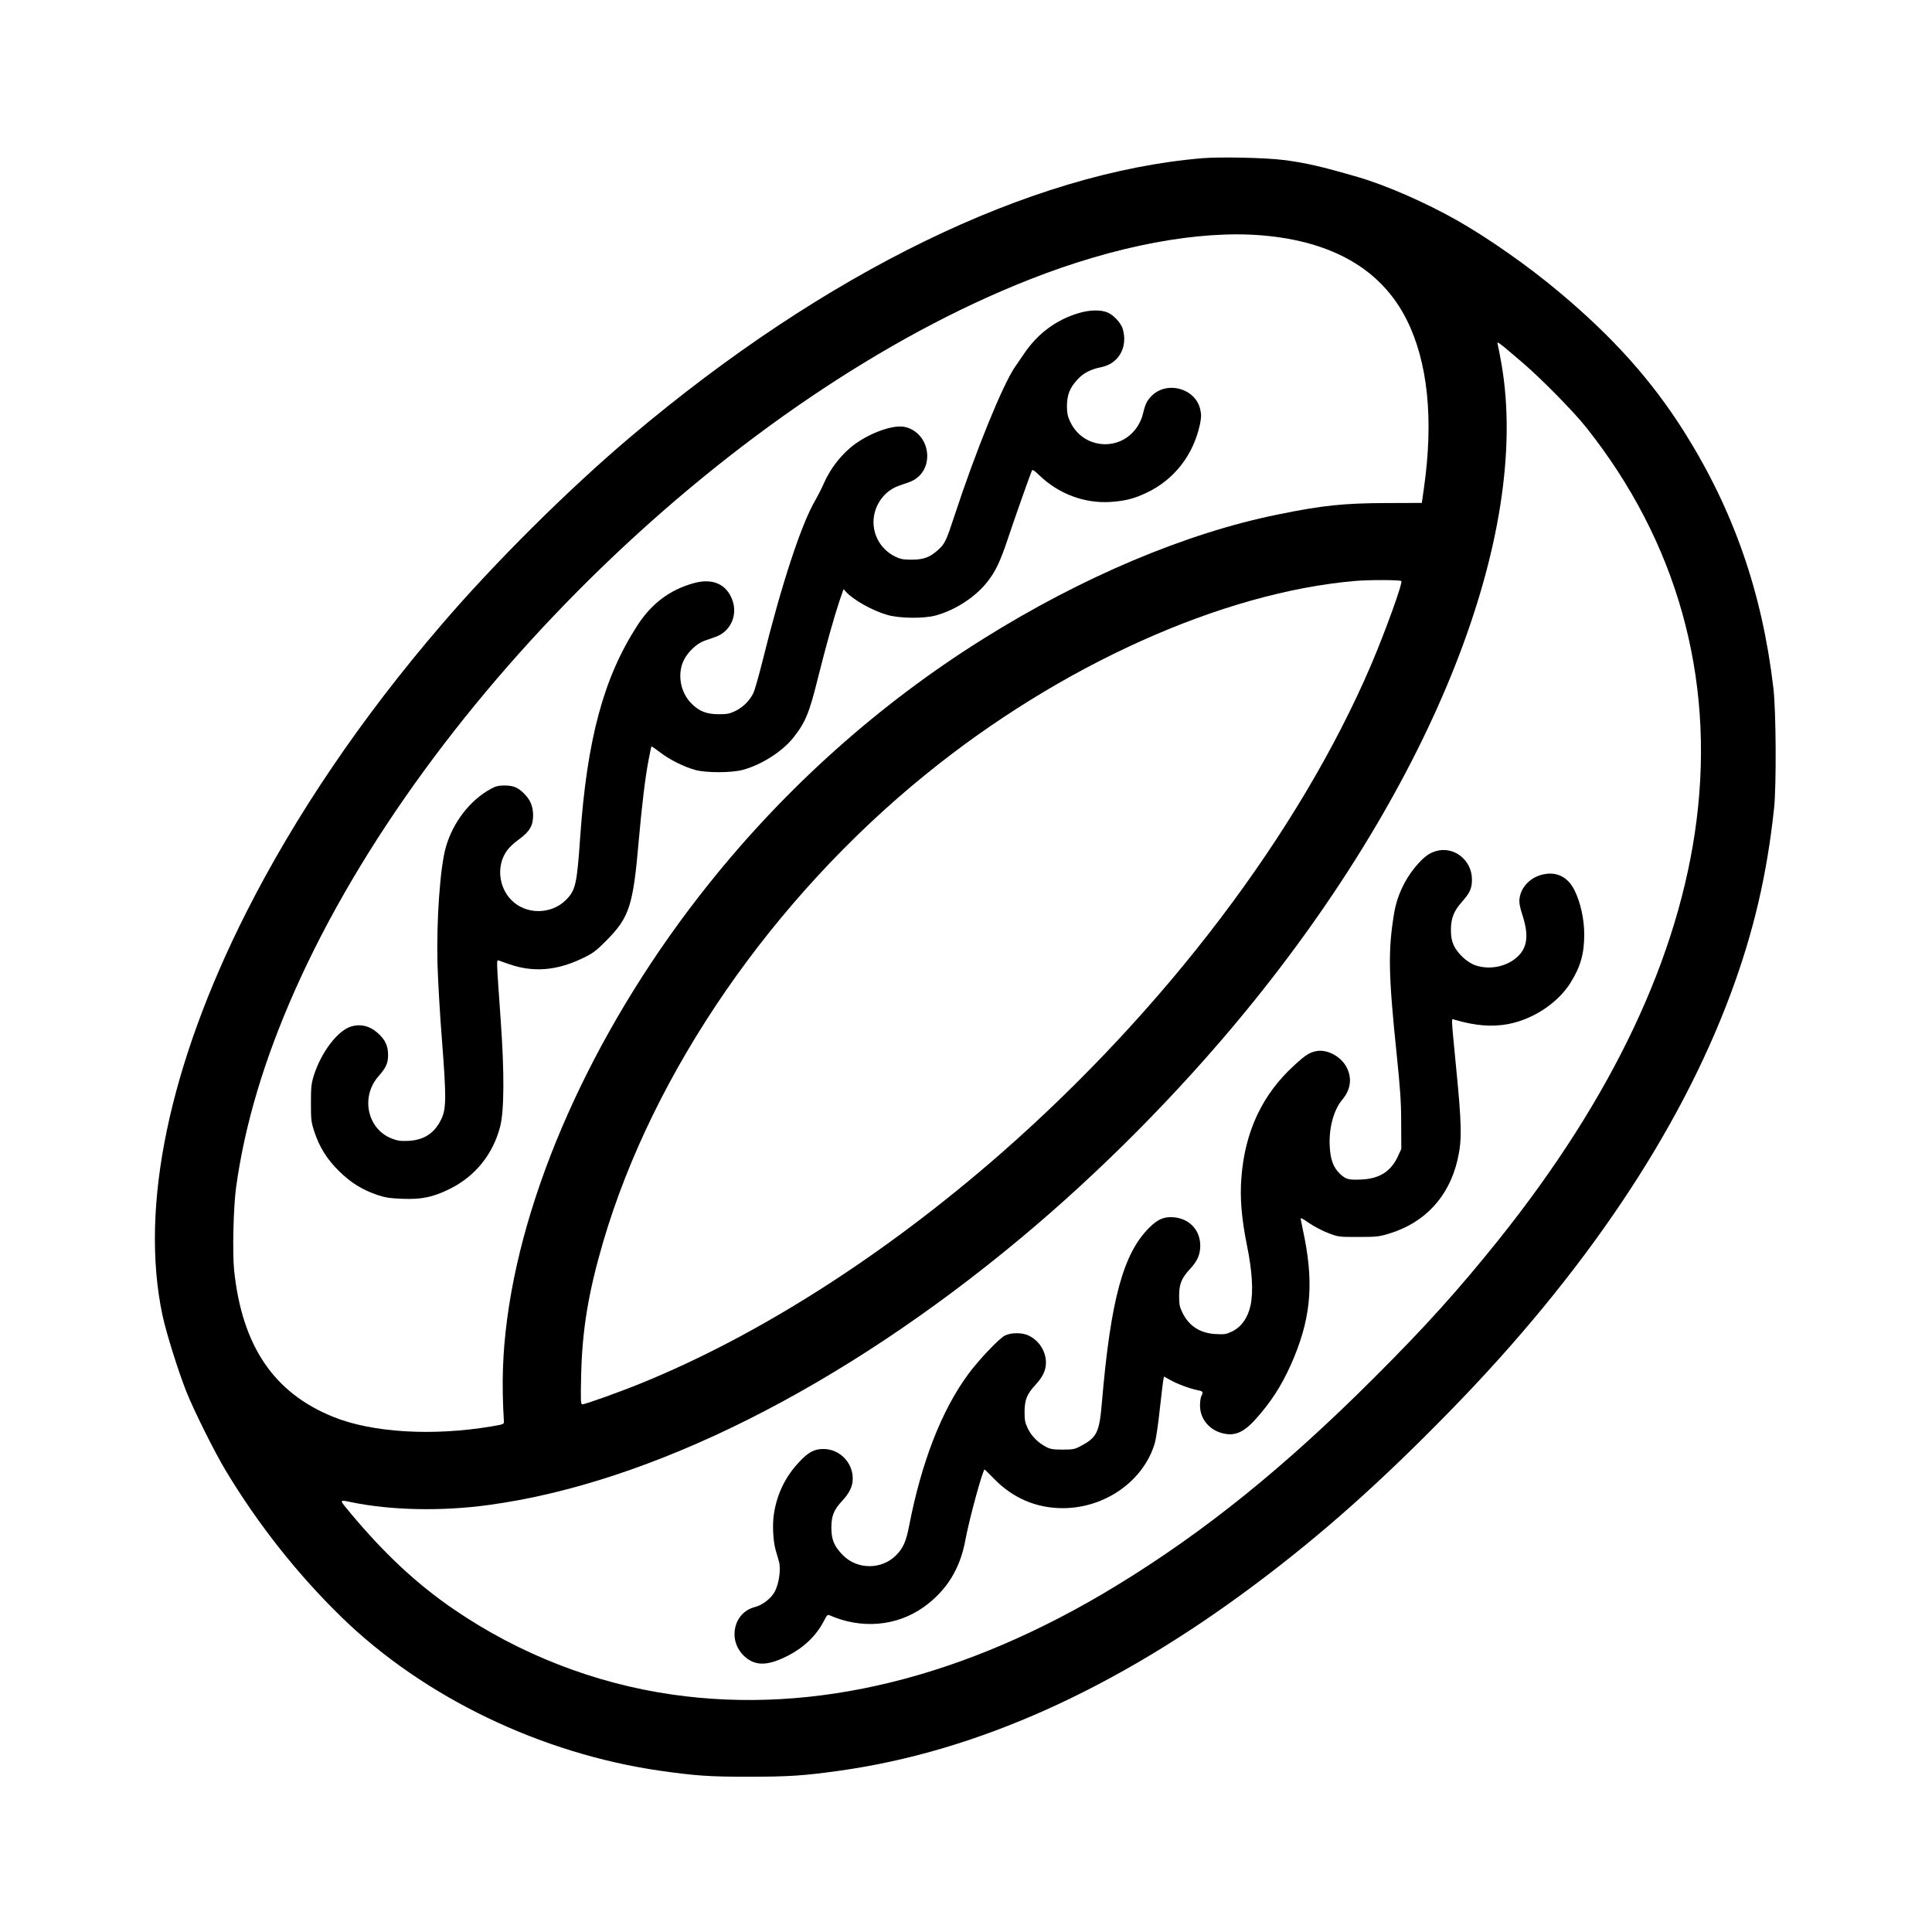 <?xml version="1.0" standalone="no"?>
<!DOCTYPE svg PUBLIC "-//W3C//DTD SVG 20010904//EN"
 "http://www.w3.org/TR/2001/REC-SVG-20010904/DTD/svg10.dtd">
<svg version="1.0" xmlns="http://www.w3.org/2000/svg"
 width="1600pt" height="1600pt" viewBox="0 0 1600 1600"
 preserveAspectRatio="xMidYMid meet">

<g transform="translate(0,1600) scale(0.1,-0.1)"
fill="#000000" stroke="none">
<path d="M9960 14690 c-1430 -119 -3125 -944 -4735 -2305 -512 -432 -1126
-1042 -1570 -1560 -662 -770 -1208 -1576 -1615 -2380 -640 -1267 -884 -2439
-695 -3335 31 -146 129 -459 198 -634 60 -152 235 -504 327 -656 267 -444 596
-860 961 -1215 680 -661 1650 -1128 2639 -1270 289 -41 412 -50 735 -49 325 0
452 8 750 50 1133 159 2278 673 3440 1543 554 415 1034 842 1615 1437 1107
1133 1896 2306 2323 3455 188 505 300 982 359 1534 20 188 17 811 -6 1000 -93
791 -330 1470 -739 2120 -266 422 -588 782 -1032 1154 -258 217 -586 447 -850
597 -260 147 -586 290 -820 358 -304 88 -433 118 -615 141 -148 19 -521 27
-670 15z m500 -640 c582 -51 982 -285 1189 -697 176 -351 225 -826 143 -1398
l-17 -120 -290 -1 c-354 -1 -531 -19 -898 -94 -764 -154 -1629 -519 -2448
-1033 -855 -535 -1626 -1223 -2265 -2022 -906 -1131 -1520 -2454 -1673 -3601
-39 -291 -47 -540 -28 -854 2 -24 -2 -26 -98 -42 -487 -83 -992 -53 -1315 78
-493 199 -755 587 -821 1213 -15 146 -6 524 16 686 71 520 233 1061 488 1635
1085 2441 3661 4933 6085 5886 711 280 1402 410 1932 364z m2150 -1054 c152
-130 421 -403 525 -534 751 -944 1066 -2065 915 -3257 -143 -1124 -695 -2293
-1641 -3475 -327 -408 -605 -717 -1024 -1135 -747 -747 -1408 -1280 -2140
-1727 -1253 -764 -2501 -1070 -3675 -902 -645 92 -1269 335 -1810 705 -304
208 -568 453 -850 789 -105 126 -106 121 2 99 326 -67 744 -76 1133 -23 1345
182 2920 971 4400 2203 666 554 1320 1214 1871 1886 1552 1893 2363 3945 2119
5359 -14 78 -28 152 -32 166 -7 28 1 22 207 -154z m-1005 -1808 c14 -14 -132
-416 -250 -694 -595 -1390 -1708 -2858 -3070 -4050 -960 -839 -1999 -1502
-2974 -1899 -179 -73 -464 -175 -488 -175 -14 0 -15 26 -10 248 9 372 60 681
183 1100 415 1410 1402 2840 2671 3869 1113 904 2456 1508 3558 1602 115 10
370 9 380 -1z"/>
<path d="M8930 13406 c-184 -55 -338 -170 -449 -335 -21 -31 -55 -81 -76 -111
-101 -147 -325 -696 -500 -1230 -68 -208 -81 -235 -136 -284 -67 -61 -120 -81
-219 -81 -70 0 -94 5 -135 25 -206 101 -244 369 -73 527 24 22 65 47 91 56 26
10 68 24 94 33 102 36 160 129 151 239 -9 113 -91 205 -195 221 -94 14 -268
-48 -399 -141 -110 -79 -208 -203 -263 -332 -16 -37 -48 -99 -70 -138 -116
-197 -281 -702 -435 -1325 -31 -124 -65 -244 -76 -267 -29 -63 -85 -119 -148
-150 -49 -24 -69 -28 -142 -28 -100 1 -159 24 -223 88 -93 93 -120 245 -64
360 34 68 108 139 170 160 26 9 68 24 94 33 122 44 183 176 139 302 -48 134
-163 186 -319 143 -198 -54 -352 -169 -470 -353 -278 -430 -415 -938 -472
-1748 -27 -393 -38 -443 -118 -523 -122 -122 -330 -123 -450 -3 -110 110 -127
291 -37 414 16 23 60 64 98 91 89 65 117 113 117 201 -1 73 -23 127 -76 179
-50 50 -87 65 -159 66 -53 0 -75 -6 -117 -29 -173 -95 -314 -279 -372 -486
-46 -166 -77 -595 -68 -960 4 -135 20 -425 38 -645 35 -455 35 -554 -4 -638
-54 -118 -142 -178 -272 -185 -65 -3 -91 0 -138 18 -204 77 -263 344 -114 515
65 74 81 110 81 180 0 74 -25 127 -88 182 -65 57 -138 75 -215 53 -113 -32
-251 -213 -313 -410 -20 -65 -23 -96 -23 -225 0 -138 2 -157 28 -237 43 -129
105 -229 206 -328 97 -95 190 -153 316 -196 66 -22 104 -28 210 -32 159 -6
252 14 390 82 209 104 355 283 416 512 35 130 37 451 5 894 -35 498 -35 492
-17 486 9 -3 48 -17 88 -31 197 -69 392 -54 603 47 94 45 114 61 200 147 193
195 223 288 270 831 25 284 54 528 82 670 11 58 21 107 23 108 2 2 34 -20 72
-49 79 -61 200 -121 293 -146 89 -24 299 -24 390 1 155 41 330 153 420 267
101 128 132 203 205 499 66 263 131 495 177 633 l34 98 19 -21 c61 -68 220
-157 342 -192 102 -30 303 -32 403 -5 159 44 321 148 420 270 73 90 112 171
181 378 51 153 170 491 194 550 5 13 17 6 62 -37 160 -154 372 -234 588 -221
121 8 194 26 300 76 228 107 388 313 442 565 12 58 13 81 3 125 -39 178 -284
242 -409 106 -37 -41 -46 -60 -71 -162 -6 -22 -25 -63 -43 -89 -140 -209 -449
-184 -555 45 -21 45 -26 71 -26 131 1 92 24 149 89 219 49 53 107 82 197 101
142 29 219 164 177 313 -13 49 -73 115 -124 138 -55 25 -151 24 -245 -5z"/>
<path d="M11890 8951 c-53 -16 -90 -43 -145 -103 -103 -114 -174 -259 -199
-408 -52 -314 -48 -507 21 -1175 29 -281 37 -392 37 -565 l1 -215 -28 -61
c-57 -124 -152 -185 -299 -192 -108 -5 -129 0 -177 43 -58 53 -84 121 -89 237
-7 149 34 299 105 382 69 82 82 178 35 267 -45 88 -156 149 -245 135 -59 -10
-94 -31 -189 -119 -263 -240 -407 -544 -437 -926 -14 -167 1 -342 45 -561 45
-219 55 -389 30 -503 -23 -102 -75 -175 -151 -213 -50 -24 -63 -26 -138 -22
-128 7 -220 66 -274 176 -24 49 -28 69 -28 142 1 99 20 145 92 223 59 63 83
118 83 191 0 137 -102 236 -244 236 -65 0 -112 -22 -174 -83 -219 -213 -324
-596 -397 -1457 -21 -245 -41 -285 -178 -357 -46 -25 -63 -28 -147 -28 -80 0
-102 4 -138 23 -66 35 -119 88 -149 150 -24 49 -28 69 -28 142 1 99 20 145 90
221 60 64 87 121 87 183 1 95 -59 188 -147 227 -52 24 -138 24 -190 0 -46 -20
-219 -202 -307 -322 -220 -299 -386 -725 -489 -1255 -25 -130 -49 -185 -109
-245 -119 -119 -319 -119 -438 0 -74 75 -97 129 -97 231 1 99 20 145 90 221
60 64 87 121 87 183 1 134 -109 246 -242 246 -77 0 -124 -25 -201 -107 -114
-121 -183 -262 -209 -426 -15 -88 -8 -225 13 -302 8 -27 20 -71 28 -97 17 -62
1 -179 -33 -246 -30 -58 -101 -114 -167 -131 -175 -45 -227 -271 -91 -403 87
-84 187 -87 347 -9 147 72 253 172 320 304 19 38 28 47 41 41 263 -117 555
-93 779 65 190 135 304 316 348 558 33 177 144 583 159 583 2 0 35 -32 73 -71
156 -164 353 -249 574 -249 351 0 671 226 763 540 9 30 28 156 41 280 14 124
27 235 30 247 l5 23 54 -30 c56 -32 166 -72 229 -84 39 -7 44 -15 26 -48 -6
-11 -11 -46 -11 -78 0 -124 96 -224 228 -237 77 -8 145 27 229 120 129 143
215 276 295 454 160 359 192 646 115 1044 -15 74 -29 144 -32 157 -5 21 3 18
70 -28 41 -28 112 -65 158 -82 82 -32 87 -32 249 -32 150 0 173 3 255 28 295
90 493 303 565 608 39 168 37 284 -15 808 -38 396 -37 363 -12 356 172 -51
313 -62 447 -37 207 40 408 172 515 340 83 132 115 241 115 402 0 127 -31 268
-82 369 -54 107 -146 153 -256 129 -106 -22 -185 -103 -198 -200 -4 -34 1 -67
25 -140 57 -177 38 -283 -64 -361 -89 -68 -217 -89 -324 -53 -69 22 -151 99
-182 167 -17 39 -23 71 -23 123 -1 98 24 161 91 236 67 76 83 111 83 186 0
161 -151 279 -300 234z"/>
</g>
</svg>
